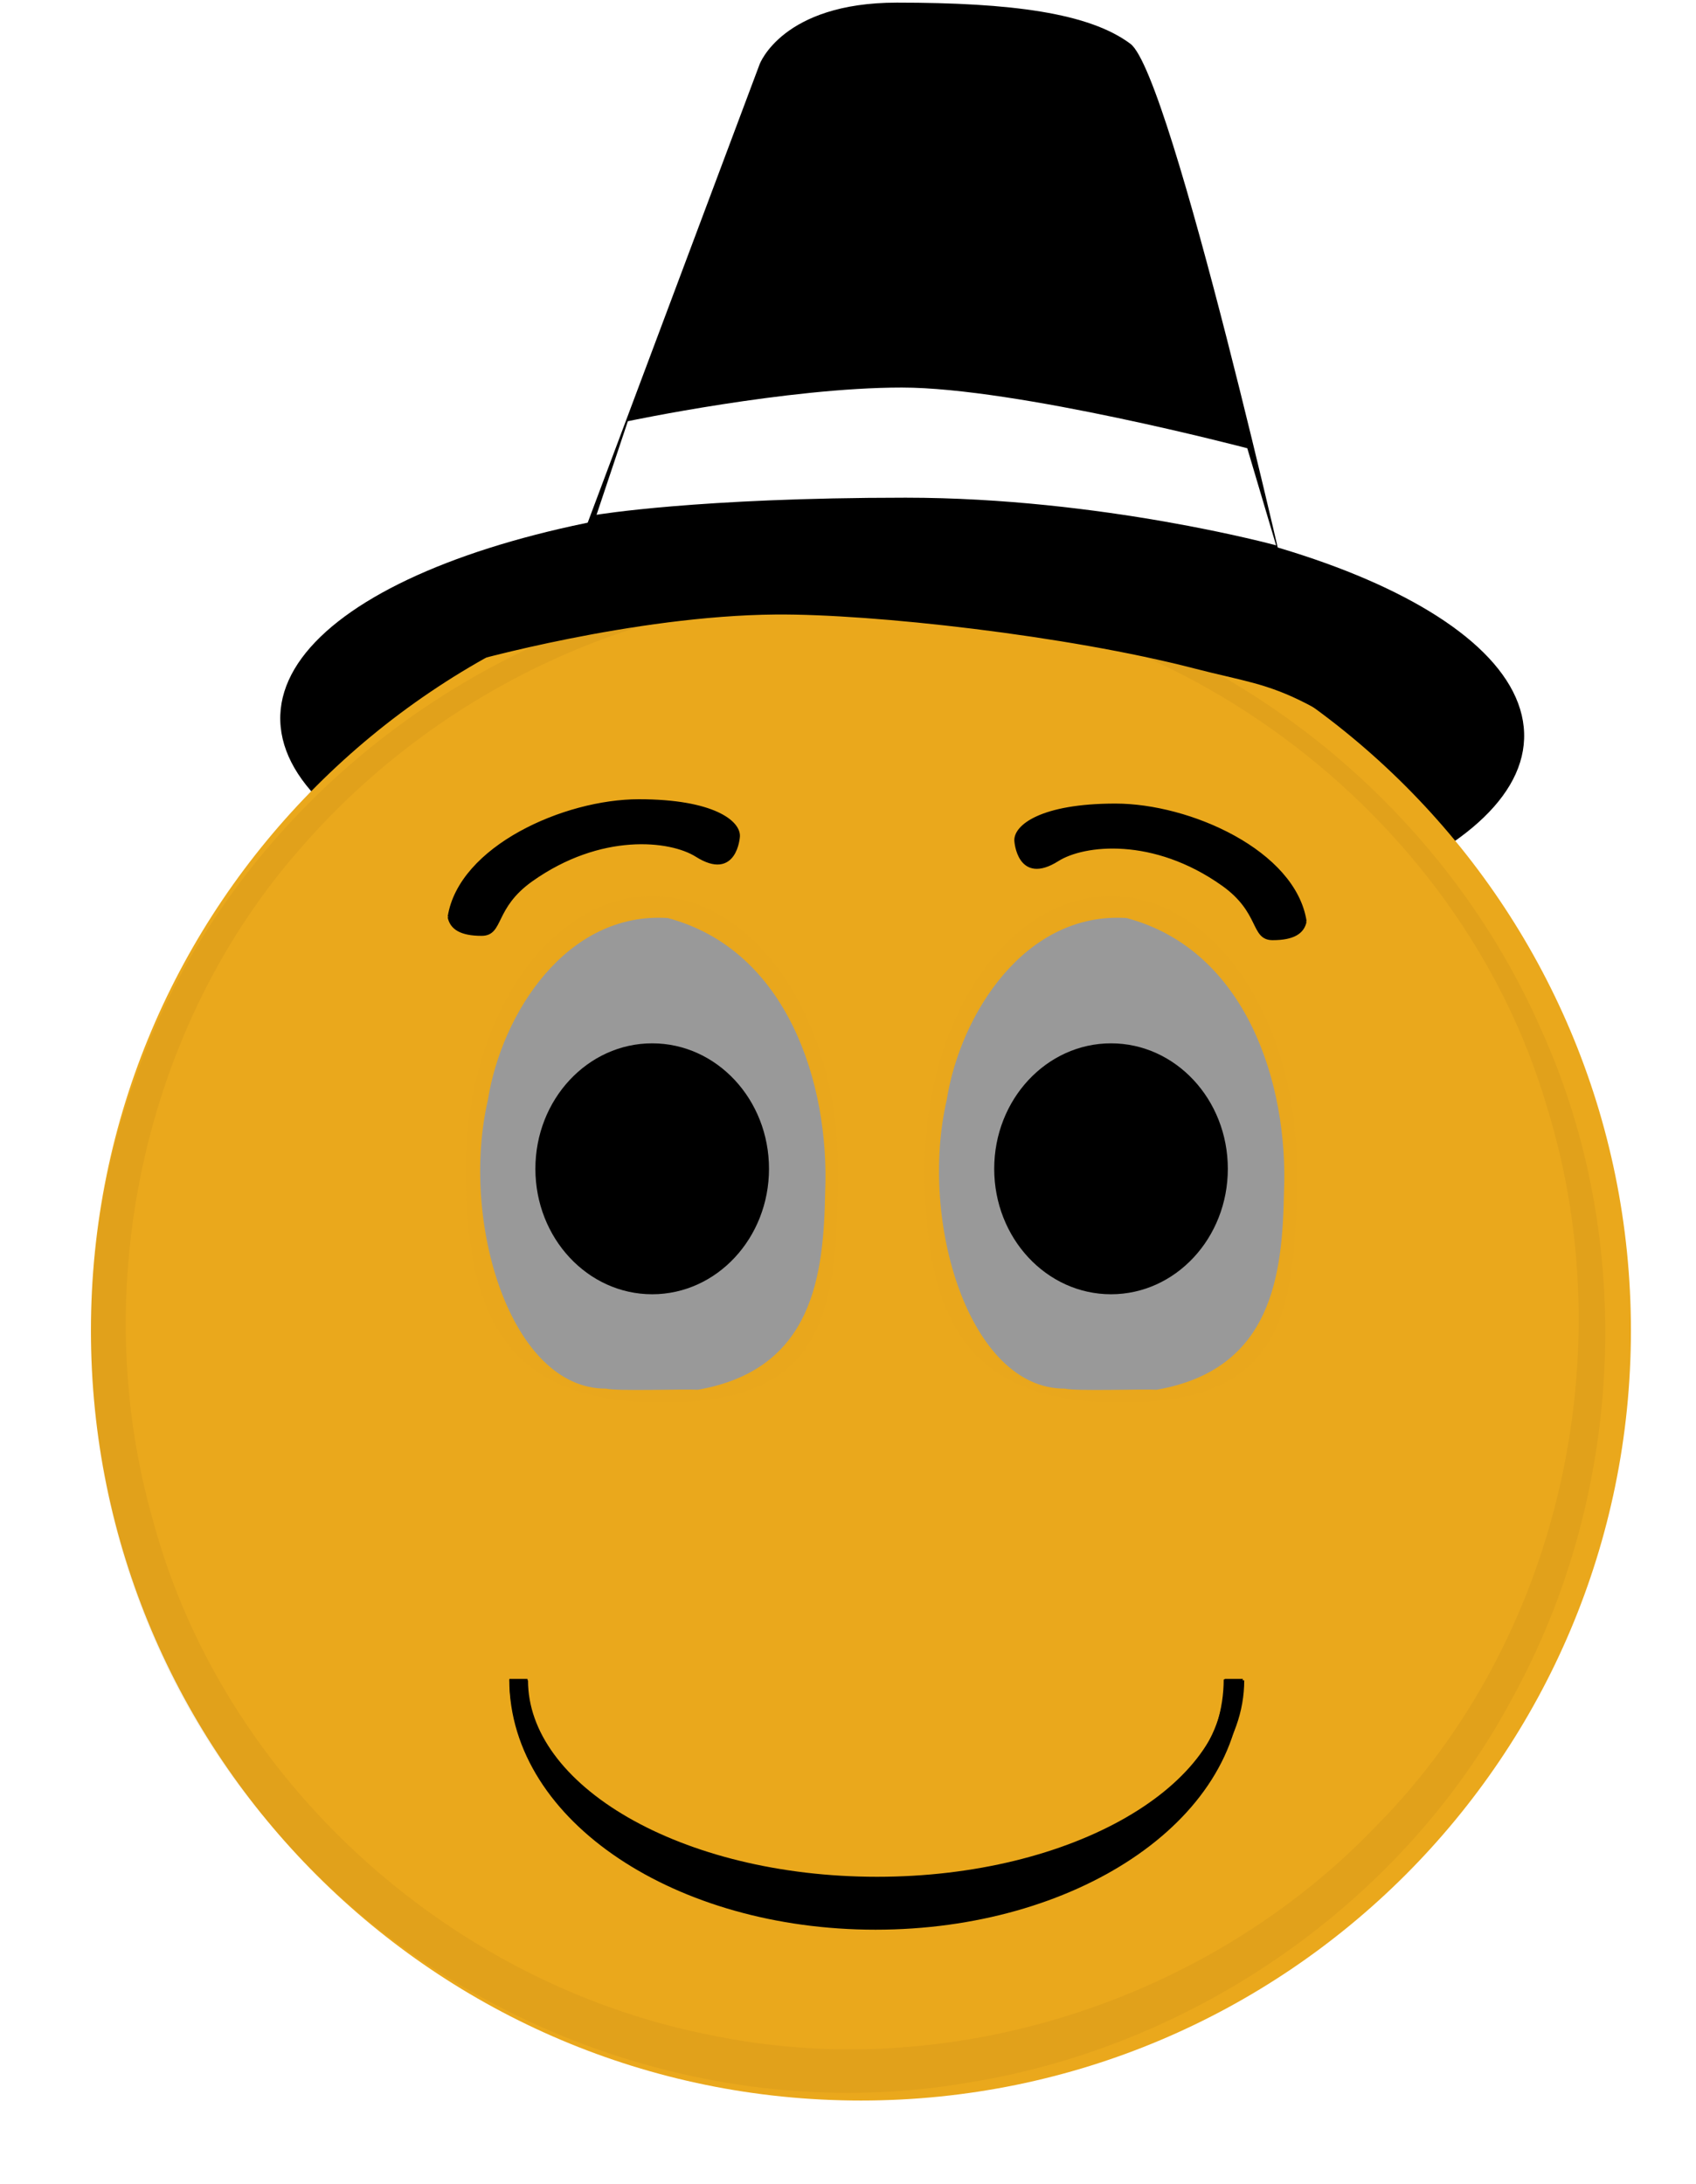 <?xml version="1.0" encoding="UTF-8" standalone="no"?>
<!-- Created with Inkscape (http://www.inkscape.org/) -->
<svg xmlns:dc="http://purl.org/dc/elements/1.1/" xmlns:cc="http://creativecommons.org/ns#" xmlns:rdf="http://www.w3.org/1999/02/22-rdf-syntax-ns#" xmlns:svg="http://www.w3.org/2000/svg" xmlns="http://www.w3.org/2000/svg" xmlns:xlink="http://www.w3.org/1999/xlink" version="1.1" width="586.955" height="755.711" id="svg3240">
  <defs id="defs3">
    <linearGradient x1="-102.185" y1="-938.149" x2="247.395" y2="-1117.42" id="linearGradient3775" xlink:href="#linearGradient8145" gradientUnits="userSpaceOnUse" gradientTransform="matrix(-0.713, 0.094, -0.096, -0.7, 1313.18, -34.18)"/>
    <linearGradient id="linearGradient3763">
      <stop id="stop3765" style="stop-color: rgb(255, 255, 255); stop-opacity: 1;" offset="0"/>
      <stop id="stop3767" style="stop-color: rgb(255, 255, 255); stop-opacity: 0;" offset="1"/>
    </linearGradient>
    <linearGradient x1="-102.185" y1="-938.149" x2="247.395" y2="-1117.42" id="linearGradient5438" xlink:href="#linearGradient8145" gradientUnits="userSpaceOnUse" gradientTransform="matrix(-0.713, 0.094, -0.096, -0.7, 1313.18, -34.18)"/>
    <linearGradient id="linearGradient3756">
      <stop id="stop3758" style="stop-color: rgb(255, 255, 255); stop-opacity: 1;" offset="0"/>
      <stop id="stop3760" style="stop-color: rgb(255, 255, 255); stop-opacity: 0;" offset="1"/>
    </linearGradient>
    <linearGradient x1="-102.185" y1="-938.149" x2="247.395" y2="-1117.42" id="linearGradient5436" xlink:href="#linearGradient8145" gradientUnits="userSpaceOnUse" gradientTransform="matrix(-0.697, 0.173, 0.177, 0.684, 1682.72, 1382.83)"/>
    <linearGradient id="linearGradient8145">
      <stop id="stop8147" style="stop-color: rgb(255, 255, 255); stop-opacity: 1;" offset="0"/>
      <stop id="stop8149" style="stop-color: rgb(255, 255, 255); stop-opacity: 0;" offset="1"/>
    </linearGradient>
    <linearGradient x1="-102.185" y1="-938.149" x2="247.395" y2="-1117.42" id="linearGradient5434" xlink:href="#linearGradient8145" gradientUnits="userSpaceOnUse" gradientTransform="matrix(0.719, 0, 0, 0.706, 984.921, 1456.64)"/>
    <filter color-interpolation-filters="sRGB" id="filter8080">
      <feGaussianBlur stdDeviation="5.697" id="feGaussianBlur8082"/>
    </filter>
    <linearGradient x1="1249.522" y1="1297.068" x2="1199.326" y2="1292.586" id="linearGradient6563" xlink:href="#linearGradient6361" gradientUnits="userSpaceOnUse" gradientTransform="matrix(0.979, 0, 0, 0.992, 24.312, 10.81)"/>
    <linearGradient id="linearGradient6361">
      <stop id="stop6363" style="stop-color: rgb(0, 0, 0); stop-opacity: 1;" offset="0"/>
      <stop id="stop6369" style="stop-color: rgb(255, 255, 255); stop-opacity: 1;" offset="0.499"/>
      <stop id="stop6365" style="stop-color: rgb(249, 249, 249); stop-opacity: 0;" offset="1"/>
    </linearGradient>
    <linearGradient x1="1246.833" y1="1319.925" x2="1209.634" y2="1316.788" id="linearGradient6565" xlink:href="#linearGradient6375" gradientUnits="userSpaceOnUse" gradientTransform="translate(-0.112)"/>
    <linearGradient id="linearGradient6375">
      <stop id="stop6377" style="stop-color: rgb(255, 102, 0); stop-opacity: 1;" offset="0"/>
      <stop id="stop6379" style="stop-color: rgb(255, 102, 0); stop-opacity: 0;" offset="1"/>
    </linearGradient>
    <linearGradient x1="1188.121" y1="1318.132" x2="1203.808" y2="1316.788" id="linearGradient6567" xlink:href="#linearGradient6375" gradientUnits="userSpaceOnUse" gradientTransform="translate(0.336, -0.336)"/>
    <linearGradient id="linearGradient3315">
      <stop id="stop3317" style="stop-color: rgb(255, 102, 0); stop-opacity: 1;" offset="0"/>
      <stop id="stop3319" style="stop-color: rgb(255, 102, 0); stop-opacity: 0;" offset="1"/>
    </linearGradient>
    <radialGradient cx="1209.749" cy="1380.518" r="58.263" fx="1209.749" fy="1380.518" id="radialGradient6569" xlink:href="#linearGradient6389" gradientUnits="userSpaceOnUse" gradientTransform="matrix(1.023, 0.006, -0.002, 0.377, -24.846, 825.024)"/>
    <linearGradient id="linearGradient6389">
      <stop id="stop6391" style="stop-color: rgb(236, 236, 236); stop-opacity: 1;" offset="0"/>
      <stop id="stop6393" style="stop-color: rgb(236, 236, 236); stop-opacity: 0;" offset="1"/>
    </linearGradient>
    <linearGradient x1="498.183" y1="518.052" x2="504.521" y2="422.345" id="linearGradient6581" xlink:href="#linearGradient4437-7" gradientUnits="userSpaceOnUse"/>
    <linearGradient id="linearGradient4437-7">
      <stop id="stop4439-8" style="stop-color: rgb(255, 255, 0); stop-opacity: 1;" offset="0"/>
      <stop id="stop4441-0" style="stop-color: rgb(255, 255, 0); stop-opacity: 0;" offset="1"/>
    </linearGradient>
    <filter color-interpolation-filters="sRGB" id="filter4946-4">
      <feGaussianBlur stdDeviation="6.826" id="feGaussianBlur4948-3"/>
    </filter>
    <linearGradient x1="498.183" y1="518.052" x2="504.521" y2="422.345" id="linearGradient6571" xlink:href="#linearGradient4437-7" gradientUnits="userSpaceOnUse"/>
    <linearGradient id="linearGradient3332">
      <stop id="stop3334" style="stop-color: rgb(255, 255, 0); stop-opacity: 1;" offset="0"/>
      <stop id="stop3336" style="stop-color: rgb(255, 255, 0); stop-opacity: 0;" offset="1"/>
    </linearGradient>
    <linearGradient x1="498.183" y1="518.052" x2="504.521" y2="422.345" id="linearGradient6573" xlink:href="#linearGradient4437-7" gradientUnits="userSpaceOnUse"/>
    <linearGradient id="linearGradient3339">
      <stop id="stop3341" style="stop-color: rgb(255, 255, 0); stop-opacity: 1;" offset="0"/>
      <stop id="stop3343" style="stop-color: rgb(255, 255, 0); stop-opacity: 0;" offset="1"/>
    </linearGradient>
    <linearGradient x1="498.183" y1="518.052" x2="504.521" y2="422.345" id="linearGradient6575" xlink:href="#linearGradient4437-7" gradientUnits="userSpaceOnUse"/>
    <linearGradient id="linearGradient3346">
      <stop id="stop3348" style="stop-color: rgb(255, 255, 0); stop-opacity: 1;" offset="0"/>
      <stop id="stop3350" style="stop-color: rgb(255, 255, 0); stop-opacity: 0;" offset="1"/>
    </linearGradient>
    <linearGradient x1="498.183" y1="518.052" x2="504.521" y2="422.345" id="linearGradient6577" xlink:href="#linearGradient4437-7" gradientUnits="userSpaceOnUse"/>
    <linearGradient id="linearGradient3353">
      <stop id="stop3355" style="stop-color: rgb(255, 255, 0); stop-opacity: 1;" offset="0"/>
      <stop id="stop3357" style="stop-color: rgb(255, 255, 0); stop-opacity: 0;" offset="1"/>
    </linearGradient>
    <linearGradient x1="498.183" y1="518.052" x2="504.521" y2="422.345" id="linearGradient6579" xlink:href="#linearGradient4437-7" gradientUnits="userSpaceOnUse"/>
    <linearGradient id="linearGradient3360">
      <stop id="stop3362" style="stop-color: rgb(255, 255, 0); stop-opacity: 1;" offset="0"/>
      <stop id="stop3364" style="stop-color: rgb(255, 255, 0); stop-opacity: 0;" offset="1"/>
    </linearGradient>
    <filter color-interpolation-filters="sRGB" id="filter4363-7">
      <feGaussianBlur stdDeviation="5.548" id="feGaussianBlur4365-8"/>
    </filter>
    <radialGradient cx="559.289" cy="467.442" r="112.82" fx="559.289" fy="467.442" id="radialGradient6583" xlink:href="#linearGradient4437-7" gradientUnits="userSpaceOnUse" gradientTransform="matrix(0.644, 1.269, -1.303, 0.661, 827.105, -583.913)"/>
    <linearGradient id="linearGradient3369">
      <stop id="stop3371" style="stop-color: rgb(255, 255, 0); stop-opacity: 1;" offset="0"/>
      <stop id="stop3373" style="stop-color: rgb(255, 255, 0); stop-opacity: 0;" offset="1"/>
    </linearGradient>
    <radialGradient cx="559.289" cy="467.442" r="112.82" fx="559.289" fy="467.442" id="radialGradient6585" xlink:href="#linearGradient4437-7" gradientUnits="userSpaceOnUse" gradientTransform="matrix(0.644, 1.269, -1.303, 0.661, 827.105, -583.913)"/>
    <linearGradient id="linearGradient3376">
      <stop id="stop3378" style="stop-color: rgb(255, 255, 0); stop-opacity: 1;" offset="0"/>
      <stop id="stop3380" style="stop-color: rgb(255, 255, 0); stop-opacity: 0;" offset="1"/>
    </linearGradient>
    <linearGradient x1="524.803" y1="69.941" x2="517.197" y2="159.943" id="linearGradient6587" xlink:href="#linearGradient4498-9" gradientUnits="userSpaceOnUse"/>
    <linearGradient id="linearGradient4498-9">
      <stop id="stop4500-9" style="stop-color: rgb(255, 255, 255); stop-opacity: 1;" offset="0"/>
      <stop id="stop4502-4" style="stop-color: rgb(255, 255, 255); stop-opacity: 0;" offset="1"/>
    </linearGradient>
    <filter color-interpolation-filters="sRGB" id="filter3386">
      <feGaussianBlur stdDeviation="5.548" id="feGaussianBlur3388"/>
    </filter>
    <linearGradient x1="467.759" y1="416.007" x2="472.83" y2="357.695" id="linearGradient6589" xlink:href="#linearGradient4557-7" gradientUnits="userSpaceOnUse" gradientTransform="matrix(-1.185, 0, 0, -1.109, 815.851, 899.326)"/>
    <linearGradient id="linearGradient4557-7">
      <stop id="stop4559-5" style="stop-color: rgb(255, 204, 0); stop-opacity: 1;" offset="0"/>
      <stop id="stop4561-2" style="stop-color: rgb(233, 167, 28); stop-opacity: 0;" offset="1"/>
    </linearGradient>
    <radialGradient cx="463.956" cy="402.794" r="25.4" fx="463.956" fy="402.794" id="radialGradient6591" xlink:href="#linearGradient4585-2" gradientUnits="userSpaceOnUse" gradientTransform="matrix(2.667, 0.972, -1.05, 2.883, -555.96, -1161.82)"/>
    <linearGradient id="linearGradient4585-2">
      <stop id="stop4587-7" style="stop-color: rgb(255, 255, 255); stop-opacity: 1;" offset="0"/>
      <stop id="stop4589-0" style="stop-color: rgb(255, 255, 255); stop-opacity: 0;" offset="1"/>
    </linearGradient>
    <linearGradient x1="447.074" y1="363.176" x2="468.941" y2="415.019" id="linearGradient6593" xlink:href="#linearGradient4599-1" gradientUnits="userSpaceOnUse"/>
    <linearGradient id="linearGradient4599-1">
      <stop id="stop4601-3" style="stop-color: rgb(255, 255, 255); stop-opacity: 1;" offset="0"/>
      <stop id="stop4603-4" style="stop-color: rgb(255, 255, 255); stop-opacity: 0;" offset="1"/>
    </linearGradient>
    <linearGradient x1="467.759" y1="416.007" x2="472.83" y2="357.695" id="linearGradient6595" xlink:href="#linearGradient4557-7" gradientUnits="userSpaceOnUse" gradientTransform="matrix(-1.185, 0, 0, -1.109, 815.851, 899.326)"/>
    <linearGradient id="linearGradient3403">
      <stop id="stop3405" style="stop-color: rgb(255, 204, 0); stop-opacity: 1;" offset="0"/>
      <stop id="stop3407" style="stop-color: rgb(233, 167, 28); stop-opacity: 0;" offset="1"/>
    </linearGradient>
    <radialGradient cx="463.956" cy="402.794" r="25.4" fx="463.956" fy="402.794" id="radialGradient6597" xlink:href="#linearGradient4585-2" gradientUnits="userSpaceOnUse" gradientTransform="matrix(2.667, 0.972, -1.05, 2.883, -555.96, -1161.82)"/>
    <linearGradient id="linearGradient3410">
      <stop id="stop3412" style="stop-color: rgb(255, 255, 255); stop-opacity: 1;" offset="0"/>
      <stop id="stop3414" style="stop-color: rgb(255, 255, 255); stop-opacity: 0;" offset="1"/>
    </linearGradient>
    <linearGradient x1="447.074" y1="363.176" x2="468.941" y2="415.019" id="linearGradient6599" xlink:href="#linearGradient4599-1" gradientUnits="userSpaceOnUse"/>
    <linearGradient id="linearGradient3417">
      <stop id="stop3419" style="stop-color: rgb(255, 255, 255); stop-opacity: 1;" offset="0"/>
      <stop id="stop3421" style="stop-color: rgb(255, 255, 255); stop-opacity: 0;" offset="1"/>
    </linearGradient>
    <linearGradient x1="463.639" y1="330.441" x2="457.618" y2="374.175" id="linearGradient6601" xlink:href="#linearGradient4804-9" gradientUnits="userSpaceOnUse" gradientTransform="translate(-753.257, 166.931)"/>
    <linearGradient id="linearGradient4804-9">
      <stop id="stop4806-8" style="stop-color: rgb(255, 255, 255); stop-opacity: 1;" offset="0"/>
      <stop id="stop4808-2" style="stop-color: rgb(255, 255, 255); stop-opacity: 0;" offset="1"/>
    </linearGradient>
    <filter color-interpolation-filters="sRGB" id="filter4798-2">
      <feGaussianBlur stdDeviation="0.27" id="feGaussianBlur4800-3"/>
    </filter>
    <linearGradient x1="463.639" y1="330.441" x2="457.618" y2="374.175" id="linearGradient6603" xlink:href="#linearGradient4804-9" gradientUnits="userSpaceOnUse" gradientTransform="translate(-0.317, -1.585)"/>
    <linearGradient id="linearGradient3430">
      <stop id="stop3432" style="stop-color: rgb(255, 255, 255); stop-opacity: 1;" offset="0"/>
      <stop id="stop3434" style="stop-color: rgb(255, 255, 255); stop-opacity: 0;" offset="1"/>
    </linearGradient>
    <filter color-interpolation-filters="sRGB" id="filter3436">
      <feGaussianBlur stdDeviation="0.27" id="feGaussianBlur3438"/>
    </filter>
  </defs>
  <g transform="translate(-23.199, -29.54)" id="layer1">
    <g transform="matrix(2.362, 0, 0, 2.362, 2478.15, -855.374)" id="g6518">
      <g transform="matrix(1.563, 0, 0.156, 1.563, -3009.5, -1618.66)" id="g6397">
        <path d="m 1269.242,1342.782 c 0,12.376 -26.085,22.409 -58.263,22.409 -32.178,0 -58.263,-10.033 -58.263,-22.409 0,-12.376 26.085,-22.409 58.263,-22.409 32.178,0 58.263,10.033 58.263,22.409 z" transform="matrix(1, 0, 0, 0.97, 0, 40.956)" id="path6355" style="fill: rgb(0, 0, 0); fill-opacity: 1; stroke: none;"/>
        <path d="m 1183.191,1324.756 20.616,-43.413 c 0,0 2.689,-5.788 13.445,-5.788 10.756,0 17.927,0.965 21.512,3.859 3.586,2.894 9.86,53.06 9.86,53.06 0,0 -10.756,-6.753 -34.062,-6.753 -23.305,0 -31.372,-0.965 -31.372,-0.965 z" id="path6357" style="fill: rgb(0, 0, 0); stroke: none;"/>
        <path d="m 1183.191,1320.882 20.193,-39.994 c 0,0 2.634,-5.333 13.169,-5.333 10.535,0 17.559,0.889 21.07,3.555 3.512,2.666 9.882,47.705 9.882,47.705 0,0 -10.759,-5.045 -33.586,-5.045 -22.826,0 -30.728,-0.889 -30.728,-0.889 z" id="path6359" style="fill: url(&quot;#linearGradient6563&quot;) rgb(0, 0, 0); fill-opacity: 1; stroke: none;"/>
        <path d="m 1184.312,1323.56 3.809,-8.77 c 0,0 15.238,-3.156 25.994,-3.156 10.756,0 31.821,5.69 31.821,5.69 l 1.793,9.1 c 0,0 -15.91,-4.466 -34.286,-4.466 -19.496,0 -29.132,1.603 -29.132,1.603 z" id="path6371" style="fill: rgb(255, 255, 255); stroke: none;"/>
        <path d="m 1184.2,1323.56 3.809,-8.77 c 0,0 9.195,-3.687 26.443,-3.156 15.126,0.465 32.045,5.746 32.045,5.746 l 1.456,9.212 c 0,0 -16.246,-4.635 -34.622,-4.635 -19.496,0 -29.132,1.603 -29.132,1.603 z" id="path6373" style="fill: url(&quot;#linearGradient6565&quot;) rgb(0, 0, 0); fill-opacity: 1; stroke: none;"/>
        <path d="m 1183.752,1323.784 4.426,-9.274 c 0,0 20.124,-3.384 31.204,-2.764 16.748,0.937 26.611,4.969 25.994,5.41 l 2.241,9.1 c 0,0 -15.462,-4.635 -33.837,-4.635 -19.496,0 -30.028,2.163 -30.028,2.163 z" id="path6383" style="fill: url(&quot;#linearGradient6567&quot;) rgb(0, 0, 0); fill-opacity: 1; stroke: none;"/>
        <path d="m 1269.242,1342.782 c 0,12.376 -26.085,22.409 -58.263,22.409 -32.178,0 -58.263,-10.033 -58.263,-22.409 0,-12.376 26.085,-22.409 58.263,-22.409 32.178,0 58.263,10.033 58.263,22.409 z" transform="matrix(1, 0, 0, 0.97, 0, 40.956)" id="path6387" style="fill: url(&quot;#radialGradient6569&quot;) rgb(0, 0, 0); fill-opacity: 1; stroke: none;"/>
      </g>
      <g transform="translate(-659.719, -25.098)" id="g6414">
        <g transform="matrix(0.763, 0, 0, 0.615, -630.791, 292.571)" id="g6416" style="opacity: 0.33; fill: url(&quot;#linearGradient6581&quot;) rgb(0, 0, 0); fill-opacity: 1; filter: url(&quot;#filter4946-4&quot;);">
          <path d="m 690.864,537.7 c 0,62.309 -50.511,112.82 -112.82,112.82 -62.309,0 -112.82,-50.511 -112.82,-112.82 0,-62.309 50.511,-112.82 112.82,-112.82 62.309,0 112.82,50.511 112.82,112.82 z" transform="translate(-78.594, -111.552)" id="path6418" style="fill: url(&quot;#linearGradient6571&quot;) rgb(0, 0, 0); stroke: none;"/>
          <path d="m 690.864,537.7 c 0,62.309 -50.511,112.82 -112.82,112.82 -62.309,0 -112.82,-50.511 -112.82,-112.82 0,-62.309 50.511,-112.82 112.82,-112.82 62.309,0 112.82,50.511 112.82,112.82 z" transform="matrix(1, 0, 0, 1.006, -78.594, -114.573)" id="path6420" style="fill: url(&quot;#linearGradient6573&quot;) rgb(0, 0, 0); stroke: none;"/>
          <path d="m 690.864,537.7 c 0,62.309 -50.511,112.82 -112.82,112.82 -62.309,0 -112.82,-50.511 -112.82,-112.82 0,-62.309 50.511,-112.82 112.82,-112.82 62.309,0 112.82,50.511 112.82,112.82 z" transform="matrix(1, 0, 0, 1.006, -78.594, -114.573)" id="path6422" style="fill: url(&quot;#linearGradient6575&quot;) rgb(0, 0, 0); stroke: none;"/>
          <path d="m 585.65,109.238 c 0,19.603 -30.647,35.494 -68.453,35.494 -37.805,0 -68.453,-15.891 -68.453,-35.494 0,-19.603 30.647,-35.494 68.453,-35.494 37.805,0 68.453,15.891 68.453,35.494 z" transform="matrix(0.88, 0, 0, 1, 45.776, 245.922)" id="path6424" style="fill: url(&quot;#linearGradient6577&quot;) rgb(0, 0, 0); stroke: none;"/>
          <path d="m 494.469,315.885 c -44.645,0.725 -86.723,31.117 -101.281,73.156 -13.418,36.456 -5.869,80.074 19.594,109.281 24.455,29.367 64.79,44.667 102.721,37.96 33.187,-5.387 63.539,-26.592 79.332,-56.172 16.366,-29.631 18.325,-67.009 4.321,-97.944 -15.134,-34.671 -48.832,-60.707 -86.727,-65.296 -5.948,-0.833 -11.957,-1.155 -17.961,-0.985 z m 3.344,2.531 c 45.748,-0.911 89.482,31.359 102.219,75.188 11.14,36.156 1.668,78.096 -24.969,105.031 -24.665,25.855 -62.898,38.153 -98.057,30.666 -38.223,-7.651 -71.073,-37.463 -81.255,-75.197 -9.746,-33.907 -1.507,-72.579 21.812,-98.849 19.939,-22.857 49.702,-37.115 80.251,-36.839 z" id="path6426" style="opacity: 0.22; fill: url(&quot;#linearGradient6579&quot;) rgb(0, 0, 0); fill-opacity: 1; stroke: none; filter: url(&quot;#filter4363-7&quot;);"/>
        </g>
        <g transform="translate(-752.94, 168.515)" id="g6428">
          <path d="m 690.864,537.7 c 0,62.309 -50.511,112.82 -112.82,112.82 -62.309,0 -112.82,-50.511 -112.82,-112.82 0,-62.309 50.511,-112.82 112.82,-112.82 62.309,0 112.82,50.511 112.82,112.82 z" transform="translate(-78.594, -111.552)" id="path6430" style="fill: rgb(234, 168, 28); fill-opacity: 1; stroke: none;"/>
          <path d="m 690.864,537.7 c 0,62.309 -50.511,112.82 -112.82,112.82 -62.309,0 -112.82,-50.511 -112.82,-112.82 0,-62.309 50.511,-112.82 112.82,-112.82 62.309,0 112.82,50.511 112.82,112.82 z" transform="matrix(1, 0, 0, 1.006, -78.594, -114.573)" id="path6432" style="fill: url(&quot;#radialGradient6583&quot;) rgb(0, 0, 0); fill-opacity: 1; stroke: none;"/>
          <path d="m 690.864,537.7 c 0,62.309 -50.511,112.82 -112.82,112.82 -62.309,0 -112.82,-50.511 -112.82,-112.82 0,-62.309 50.511,-112.82 112.82,-112.82 62.309,0 112.82,50.511 112.82,112.82 z" transform="matrix(1, 0, 0, 1.006, -78.594, -114.573)" id="path6434" style="fill: url(&quot;#radialGradient6585&quot;) rgb(0, 0, 0); fill-opacity: 1; stroke: none;"/>
          <path d="m 585.65,109.238 c 0,19.603 -30.647,35.494 -68.453,35.494 -37.805,0 -68.453,-15.891 -68.453,-35.494 0,-19.603 30.647,-35.494 68.453,-35.494 37.805,0 68.453,15.891 68.453,35.494 z" transform="matrix(0.88, 0, 0, 1, 45.776, 245.922)" id="path6436" style="fill: url(&quot;#linearGradient6587&quot;) rgb(0, 0, 0); fill-opacity: 1; stroke: none;"/>
          <path d="m 494.469,315.885 c -44.645,0.725 -86.723,31.117 -101.281,73.156 -13.418,36.456 -5.869,80.074 19.594,109.281 24.455,29.367 64.79,44.667 102.721,37.96 33.187,-5.387 63.539,-26.592 79.332,-56.172 16.366,-29.631 18.325,-67.009 4.321,-97.944 -15.134,-34.671 -48.832,-60.707 -86.727,-65.296 -5.948,-0.833 -11.957,-1.155 -17.961,-0.985 z m 3.344,2.531 c 45.748,-0.911 89.482,31.359 102.219,75.188 11.14,36.156 1.668,78.096 -24.969,105.031 -24.665,25.855 -62.898,38.153 -98.057,30.666 -38.223,-7.651 -71.073,-37.463 -81.255,-75.197 -9.746,-33.907 -1.507,-72.579 21.812,-98.849 19.939,-22.857 49.702,-37.115 80.251,-36.839 z" id="path6438" style="opacity: 0.22; fill: rgb(43, 17, 0); fill-opacity: 1; stroke: none; filter: url(&quot;#filter4363-7&quot;);"/>
        </g>
        <g transform="translate(-545.882, 120.112)" id="g6440">
          <path d="m 494.38,402.696 c 0,22.053 -2.379,34.443 -26.304,34.226 -22.026,-0.199 -28.205,-12.173 -28.205,-34.226 0,-22.053 12.202,-39.931 27.254,-39.931 15.052,0 27.254,17.878 27.254,39.931 z" transform="translate(-205.358, 48.17)" id="path6442" style="fill: rgb(233, 167, 28); fill-opacity: 1; stroke: none;"/>
          <path d="m 263.469,485.062 c 17.598,-3.003 24.718,-15.6 24.95,-30.517 0.68,-15.857 -5.699,-35.697 -23.929,-40.416 -15.41,-0.968 -25.256,14.16 -27.332,26.837 -4.289,18.045 -0.675,35.841 19.075,43.611 1.782,0.405 3.901,-2.588 7.235,0.485 z" id="path6444" style="fill: url(&quot;#linearGradient6589&quot;) rgb(0, 0, 0); fill-opacity: 1; stroke: none;"/>
          <path d="m 268.499,483.24 c 16.963,-2.978 18.43,-16.809 18.654,-29.027 0.656,-15.727 -5.494,-35.405 -23.065,-40.084 -14.854,-0.96 -24.344,14.044 -26.346,26.617 -4.135,17.897 3.33,42.388 17.297,42.33 1.717,0.402 11.385,0.038 13.46,0.164 z" id="path6446" style="fill: rgb(153, 153, 153); fill-opacity: 1; stroke: none;"/>
          <path d="m 266.994,483.081 c 16.567,-0.205 19.935,-14.073 20.159,-28.869 0.656,-15.727 -5.494,-35.405 -23.065,-40.084 -14.854,-0.96 -24.344,14.044 -26.346,26.617 -4.135,17.897 2.538,42.072 17.772,42.172 1.717,0.402 9.8,0.276 11.48,0.164 z" id="path6448" style="fill: url(&quot;#radialGradient6591&quot;) rgb(0, 0, 0); fill-opacity: 1; stroke: none;"/>
          <path d="m 485.506,400.161 c 0,10.151 -6.527,18.381 -14.578,18.381 -8.051,0 -14.578,-8.229 -14.578,-18.381 0,-10.151 6.527,-18.381 14.578,-18.381 8.051,0 14.578,8.229 14.578,18.381 z" transform="matrix(1.174, 0, 0, 1, -291.061, 50.706)" id="path6450" style="fill: rgb(0, 0, 0); fill-opacity: 1; stroke: none;"/>
          <path d="m 485.506,400.161 c 0,10.151 -6.527,18.381 -14.578,18.381 -8.051,0 -14.578,-8.229 -14.578,-18.381 0,-10.151 6.527,-18.381 14.578,-18.381 8.051,0 14.578,8.229 14.578,18.381 z" transform="matrix(0.478, 0, 0, 0.63, 39.076, 194.312)" id="path6452" style="fill: url(&quot;#linearGradient6593&quot;) rgb(0, 0, 0); fill-opacity: 1; stroke: none;"/>
        </g>
        <g transform="translate(-478.655, 120.112)" id="g6454">
          <path d="m 494.38,402.696 c 0,22.053 -2.379,34.443 -26.304,34.226 -22.026,-0.199 -28.205,-12.173 -28.205,-34.226 0,-22.053 12.202,-39.931 27.254,-39.931 15.052,0 27.254,17.878 27.254,39.931 z" transform="translate(-205.358, 48.17)" id="path6456" style="fill: rgb(233, 167, 28); fill-opacity: 1; stroke: none;"/>
          <path d="m 263.469,485.062 c 17.598,-3.003 24.718,-15.6 24.95,-30.517 0.68,-15.857 -5.699,-35.697 -23.929,-40.416 -15.41,-0.968 -25.256,14.16 -27.332,26.837 -4.289,18.045 -0.675,35.841 19.075,43.611 1.782,0.405 3.901,-2.588 7.235,0.485 z" id="path6458" style="fill: url(&quot;#linearGradient6595&quot;) rgb(0, 0, 0); fill-opacity: 1; stroke: none;"/>
          <path d="m 268.499,483.24 c 16.963,-2.978 18.43,-16.809 18.654,-29.027 0.656,-15.727 -5.494,-35.405 -23.065,-40.084 -14.854,-0.96 -24.344,14.044 -26.346,26.617 -4.135,17.897 3.33,42.388 17.297,42.33 1.717,0.402 11.385,0.038 13.46,0.164 z" id="path6460" style="fill: rgb(153, 153, 153); fill-opacity: 1; stroke: none;"/>
          <path d="m 266.994,483.081 c 16.567,-0.205 19.935,-14.073 20.159,-28.869 0.656,-15.727 -5.494,-35.405 -23.065,-40.084 -14.854,-0.96 -24.344,14.044 -26.346,26.617 -4.135,17.897 2.538,42.072 17.772,42.172 1.717,0.402 9.8,0.276 11.48,0.164 z" id="path6462" style="fill: url(&quot;#radialGradient6597&quot;) rgb(0, 0, 0); fill-opacity: 1; stroke: none;"/>
          <path d="m 485.506,400.161 c 0,10.151 -6.527,18.381 -14.578,18.381 -8.051,0 -14.578,-8.229 -14.578,-18.381 0,-10.151 6.527,-18.381 14.578,-18.381 8.051,0 14.578,8.229 14.578,18.381 z" transform="matrix(1.174, 0, 0, 1, -291.061, 50.706)" id="path6464" style="fill: rgb(0, 0, 0); fill-opacity: 1; stroke: none;"/>
          <path d="m 485.506,400.161 c 0,10.151 -6.527,18.381 -14.578,18.381 -8.051,0 -14.578,-8.229 -14.578,-18.381 0,-10.151 6.527,-18.381 14.578,-18.381 8.051,0 14.578,8.229 14.578,18.381 z" transform="matrix(0.478, 0, 0, 0.63, 39.076, 194.312)" id="path6466" style="fill: url(&quot;#linearGradient6599&quot;) rgb(0, 0, 0); fill-opacity: 1; stroke: none;"/>
        </g>
        <path d="m 566.635,482.558 c 0,19.253 -30.08,34.86 -67.185,34.86 -37.105,0 -67.185,-15.607 -67.185,-34.86 0,0 0,0 0,0" transform="matrix(0.779, 0, 0, 1.003, -640.425, 161.783)" id="path6468" style="fill: none; stroke: rgb(0, 0, 0); stroke-width: 3.393; stroke-miterlimit: 4;"/>
        <path d="m 566.635,482.558 c 0,19.253 -30.08,34.86 -67.185,34.86 -37.105,0 -67.185,-15.607 -67.185,-34.86 0,0 0,0 0,0" transform="matrix(0.78, 0, 0, 0.929, -640.838, 197.413)" id="path6470" style="fill: none; stroke: rgb(0, 0, 0); stroke-width: 3.393; stroke-miterlimit: 4;"/>
        <path d="m 566.635,482.558 c 0,19.253 -30.08,34.86 -67.185,34.86 -37.105,0 -67.185,-15.607 -67.185,-34.86 0,0 0,0 0,0" transform="matrix(0.781, 0, 0, 0.868, -641.195, 227.056)" id="path6472" style="fill: none; stroke: rgb(0, 0, 0); stroke-width: 3.393; stroke-miterlimit: 4;"/>
        <path d="m -313.783,534.09 c 1.585,-10.141 16.841,-16.992 27.751,-16.992 10.91,0 14.706,3.152 14.547,5.212 0,0 -0.391,6.311 -6.061,2.729 -3.86,-2.438 -14.095,-3.591 -24.245,3.61 -5.681,4.031 -4.243,7.941 -7.274,7.941 -3.031,0 -4.401,-0.916 -4.718,-2.501 z" id="path6474" style="fill: rgb(0, 0, 0); stroke: rgb(0, 0, 0); stroke-width: 0.522px; stroke-linecap: butt; stroke-linejoin: miter; stroke-opacity: 1;"/>
        <path d="m -286.663,518.087 c -9.674,0.553 -21.032,4.29 -24.688,14.094 2.399,1.575 2.978,-2.47 4.219,-3.594 7.265,-9.059 21.313,-12.133 31.75,-6.844 2.093,0.32 0.11,-2.683 -1.188,-2.469 -3.233,-0.684 -6.695,-1.463 -10.094,-1.188 z" id="path6476" style="fill: url(&quot;#linearGradient6601&quot;) rgb(0, 0, 0); fill-opacity: 1; stroke: none; filter: url(&quot;#filter4798-2&quot;);"/>
        <path d="m -188.45,534.724 c -1.585,-10.141 -16.841,-16.992 -27.751,-16.992 -10.91,0 -14.706,3.152 -14.547,5.212 0,0 0.391,6.311 6.061,2.729 3.86,-2.438 14.095,-3.591 24.245,3.61 5.681,4.031 4.243,7.941 7.274,7.941 3.031,0 4.401,-0.916 4.718,-2.501 z" id="path6478" style="fill: rgb(0, 0, 0); stroke: rgb(0, 0, 0); stroke-width: 0.522px; stroke-linecap: butt; stroke-linejoin: miter; stroke-opacity: 1;"/>
        <path d="m 466.277,349.572 c -9.674,0.553 -21.032,4.29 -24.688,14.094 2.399,1.575 2.978,-2.47 4.219,-3.594 7.265,-9.059 21.313,-12.133 31.75,-6.844 2.093,0.32 0.11,-2.683 -1.188,-2.469 -3.233,-0.684 -6.695,-1.463 -10.094,-1.188 z" transform="matrix(-1, 0, 0, 1, 250.707, 169.149)" id="path6480" style="fill: url(&quot;#linearGradient6603&quot;) rgb(0, 0, 0); fill-opacity: 1; stroke: none; filter: url(&quot;#filter4798-2&quot;);"/>
      </g>
      <path d="m -970.696,471.149 c 0,0 24.047,-6.801 45.001,-6.972 14.245,-0.116 42.821,3.084 61.481,7.923 7.062,1.831 10.55,2.11 16.567,5.214 11.502,5.931 16.203,14.335 17.82,14.258 4.08,-0.193 7.4,-8.591 7.4,-8.591 l -21.836,-9.415 -38.016,-18.579 c 0,0 -43.417,-0.951 -44.684,-1.268 -1.268,-0.317 -33.276,4.754 -33.276,4.754 z" id="path6516" style="fill: rgb(0, 0, 0); stroke: rgb(0, 0, 0); stroke-width: 1px; stroke-linecap: butt; stroke-linejoin: miter; stroke-opacity: 1;"/>
    </g>
  </g>
</svg>